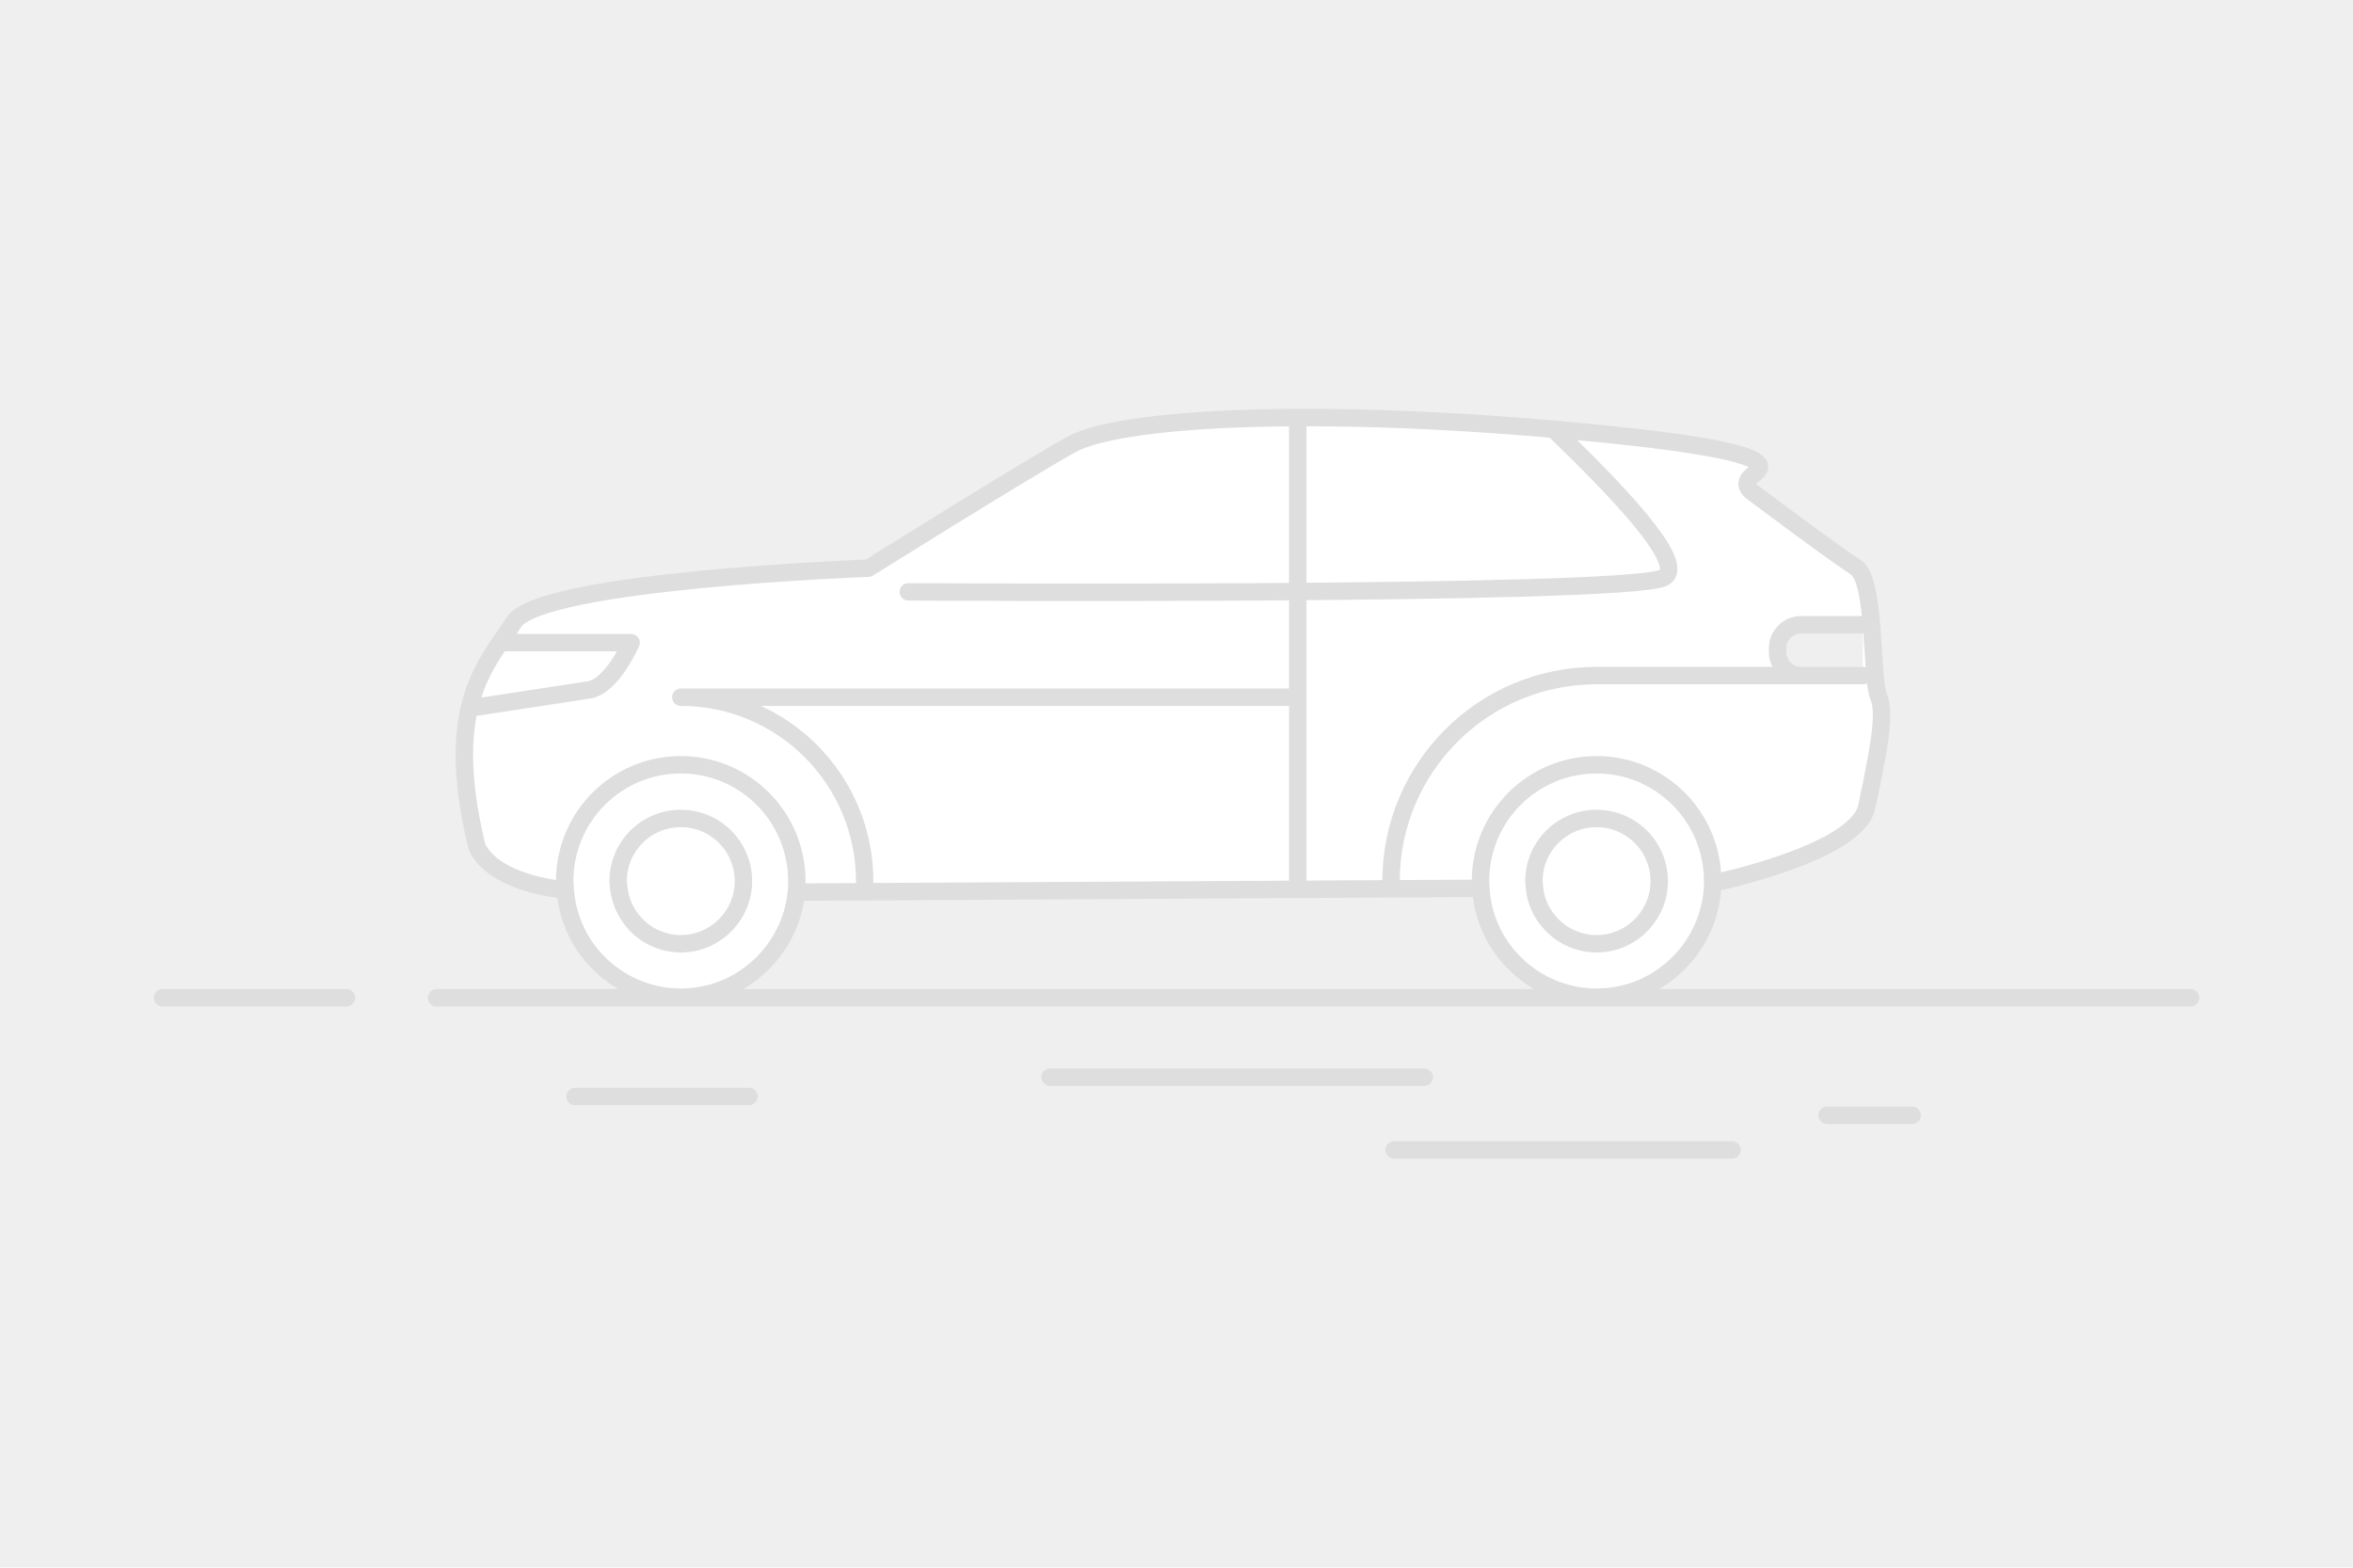 <svg xmlns="http://www.w3.org/2000/svg" viewBox="0 0 815 543" opacity=".13" fill="#fff" stroke="#000" stroke-width="6.034" stroke-linecap="round" stroke-linejoin="round" stroke-miterlimit="10" xmlns:v="https://vecta.io/nano"><rect x="0" y="0" width="815" height="543" fill="#808080" stroke="none"/><path d="M758.7 345.6H151.2m108.2 34.2h-60.2M120 345.6H56.3m543.6 52.7h-117"/><path d="M662.3 386.3h-29.5m-139.5-13.2H363.7M645.2 234h-21.4c-4.4 0-8.1-3.6-8.1-8.1v-1.4c0-4.4 3.6-8.1 8.1-8.1h21.4M314.6 205s244 1.5 261.1-4.7c10.5-3.8-17.4-32.1-37.5-51.5M277.7 309l233-1.3m84.2-2.1c15.4-3.6 48.9-12.9 51.7-26.2 3.6-17.3 6.8-32 4.1-38.1s-.9-40.4-7.9-44.8-35.4-25.7-35.4-25.7-4.1-2.4-1.3-5.4c2.8-2.9 20.5-8.9-66.6-16.6s-151.6-4-168.3 5.1c-16.6 9.2-70.4 42.9-70.4 42.9S187.2 201 178 215.5s-24.6 28.2-13 77c0 0 2.5 12.4 30.6 15.8M630.4 234H553c-39.4 0-71.2 31.9-71.2 71.3m55.6 14.9c3.9 4.1 9.5 6.7 15.6 6.7 6.4 0 12.2-2.8 16.2-7.3 3.4-3.8 5.5-8.8 5.5-14.3v-.1c0-12-9.7-21.7-21.7-21.7s-21.7 9.7-21.7 21.7c0 .4 0 .7.1 1.1.2 5.4 2.4 10.2 6 13.9zM524 333c7.3 7.6 17.6 12.4 29 12.4 12 0 22.6-5.2 30-13.5 6.3-7.1 10.2-16.4 10.2-26.6v-.1c0-22.3-18-40.3-40.2-40.3s-40.2 18-40.2 40.2c0 .7.1 1.3.1 2 .4 10.1 4.6 19.2 11.1 25.9zm-303.8-12.8c3.9 4.1 9.5 6.7 15.6 6.7 6.4 0 12.2-2.8 16.2-7.3 3.4-3.8 5.5-8.8 5.5-14.3v-.1c0-12-9.7-21.7-21.7-21.7s-21.7 9.7-21.7 21.7c0 .4 0 .7.1 1.1.3 5.4 2.5 10.2 6 13.9zm79.3-14.7v-.2c0-35.3-28.5-63.8-63.7-63.8m-29 91.5c7.3 7.6 17.6 12.4 29 12.4 12 0 22.6-5.2 30-13.5 6.3-7.1 10.2-16.4 10.2-26.6v-.1c0-22.3-18-40.3-40.2-40.3s-40.2 18-40.2 40.2c0 .7.1 1.3.1 2 .5 10.1 4.6 19.2 11.1 25.9zm-44.2-87.7l41.2-6.3c8.2-1.1 14.8-16.4 14.8-16.4h-45.3m276.2 85.1v-163m-213.7 96.8h213.7"/></svg>